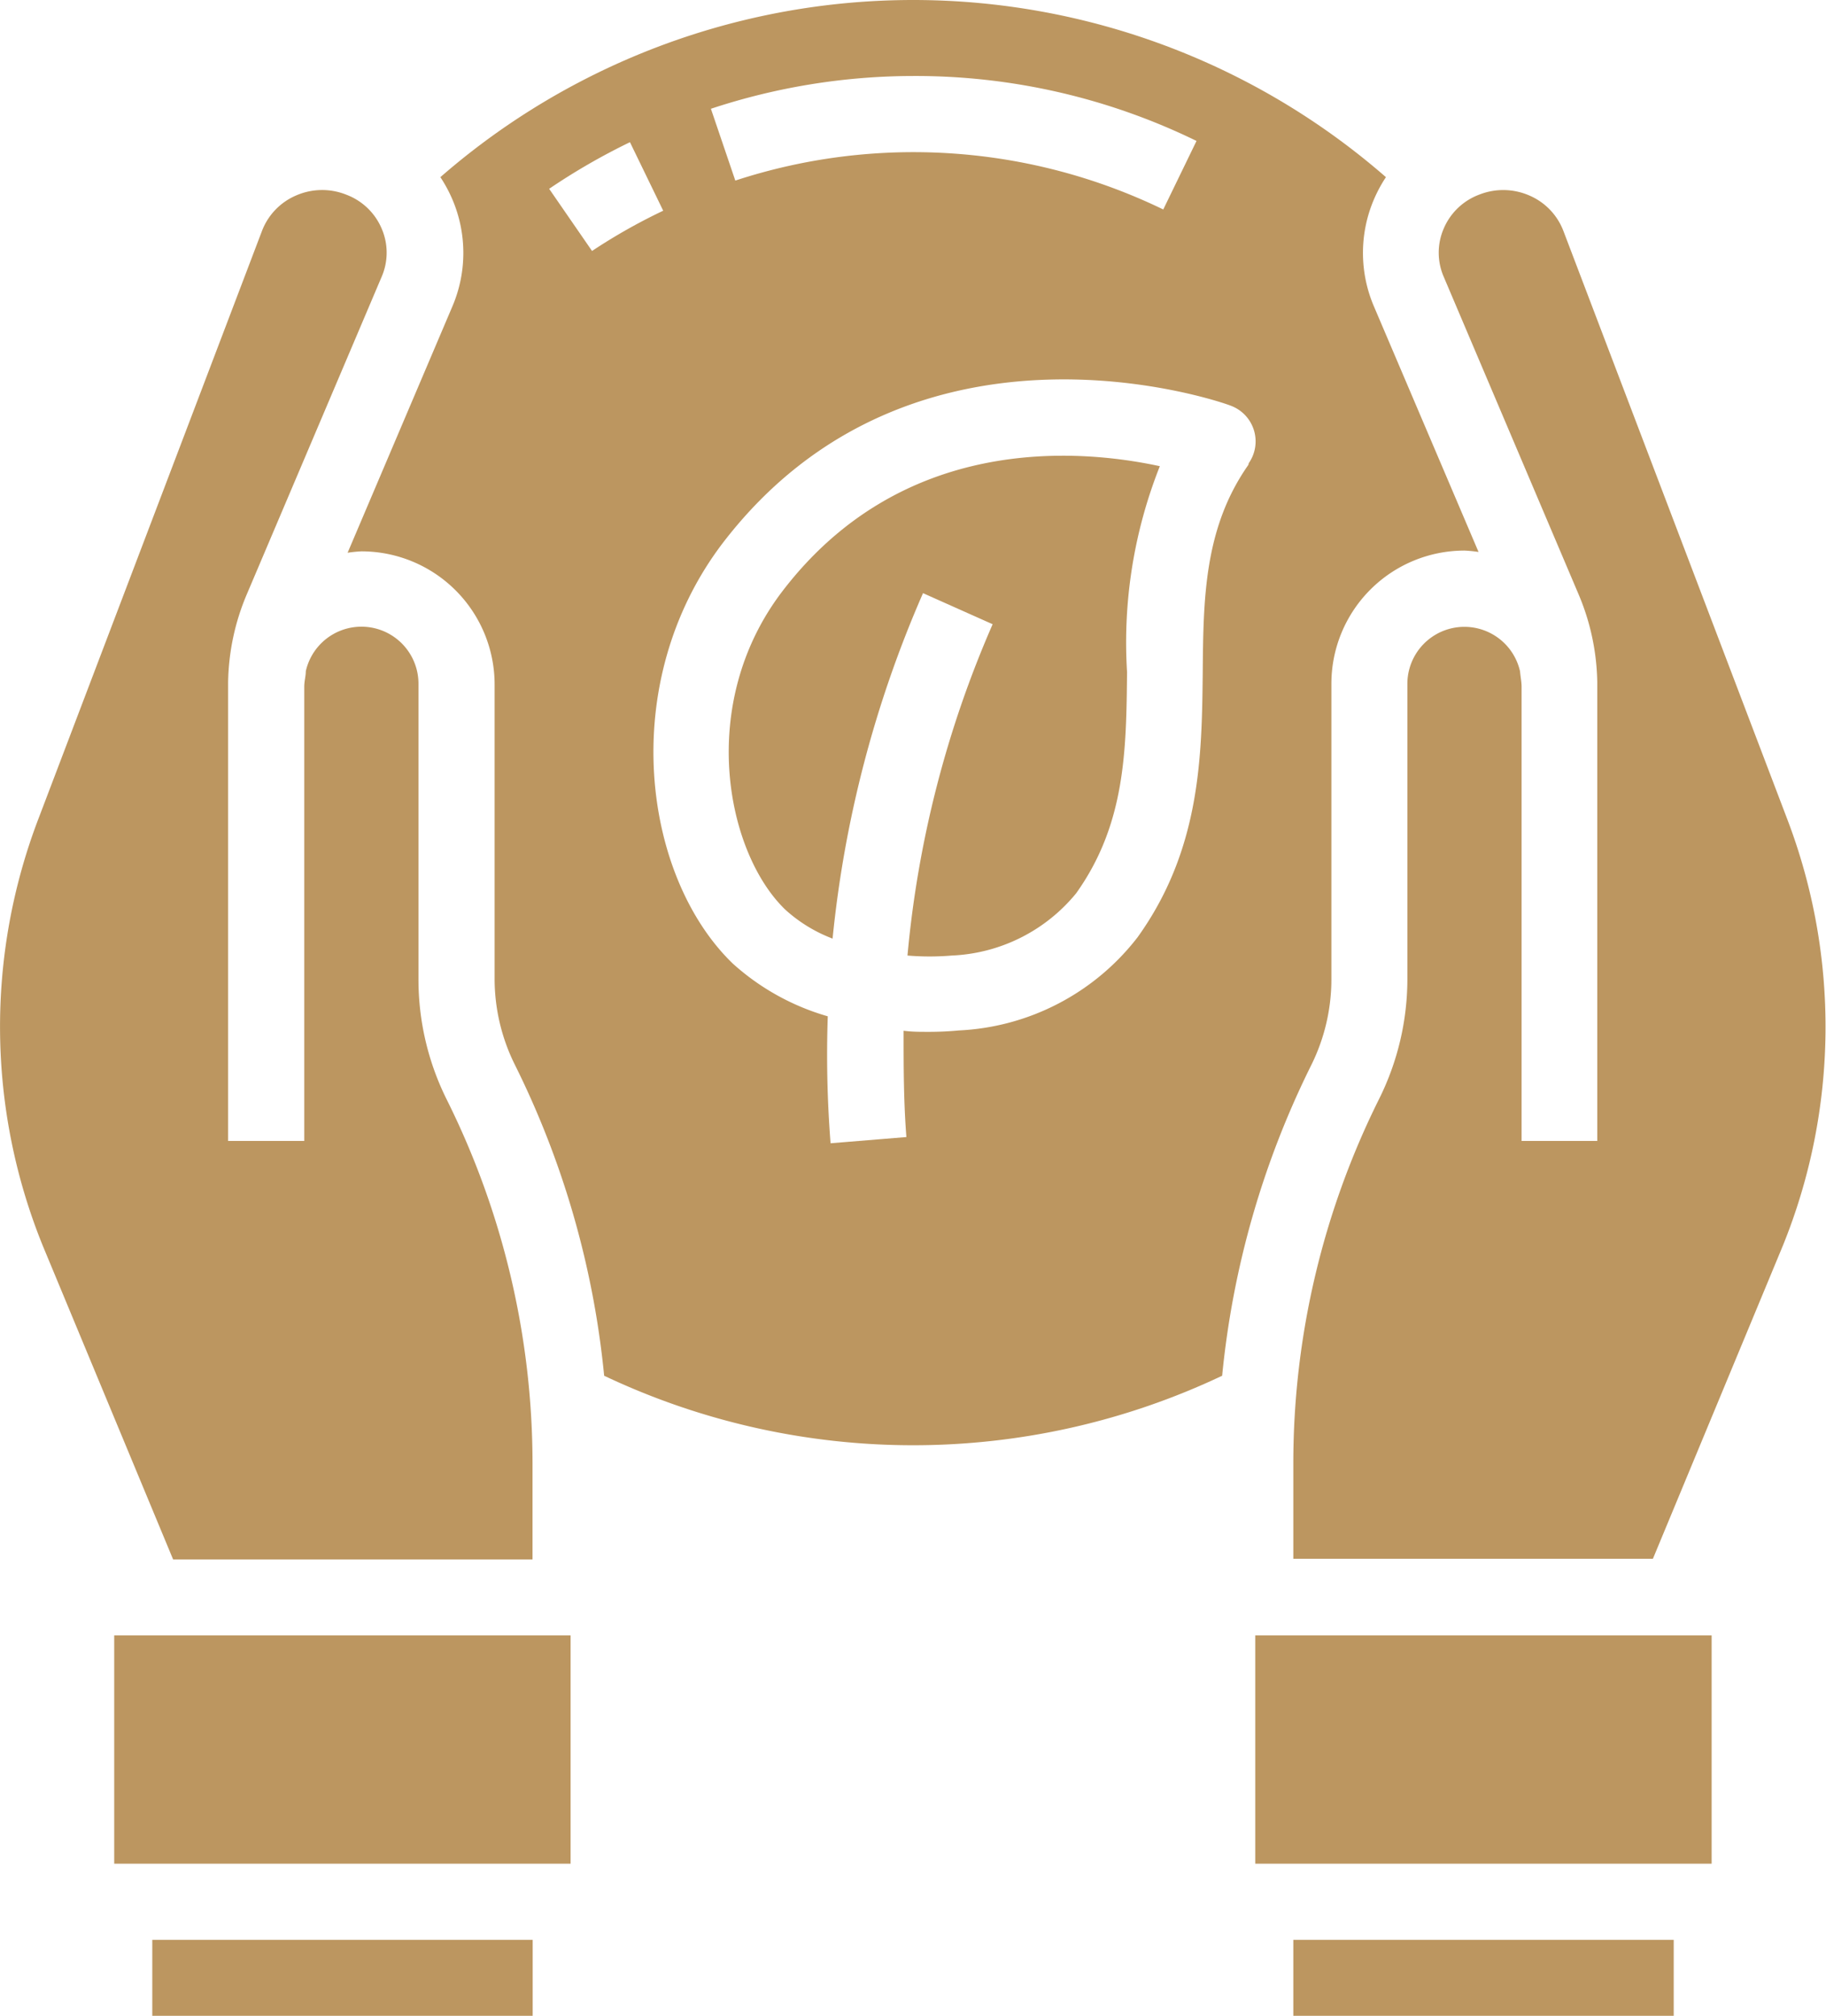 <svg xmlns="http://www.w3.org/2000/svg" viewBox="0 0 117.51 129.72"><defs><style>.cls-1{fill:#bc9660;}</style></defs><title>hands</title><g id="Layer_2" data-name="Layer 2"><g id="_ÎÓÈ_1" data-name="—ÎÓÈ_1"><path class="cls-1" d="M50.34,38.06c-5.52,7.24-3.61,16.8.19,20.47a9.55,9.55,0,0,0,3.05,1.87,73.56,73.56,0,0,1,5.82-22.23l4.48,2A68.7,68.7,0,0,0,58.4,61.49a17,17,0,0,0,2.85,0,10.94,10.94,0,0,0,8-4c3.18-4.45,3.23-9.2,3.28-14.24A30.76,30.76,0,0,1,74.64,30C69.41,28.87,58.08,27.92,50.34,38.06Z"/><rect class="cls-1" x="7.35" y="105.24" width="29.37" height="14.69"/><rect class="cls-1" x="9.8" y="124.83" width="24.48" height="4.9"/><rect class="cls-1" x="80.78" y="105.24" width="29.37" height="14.69"/><path class="cls-1" d="M34.27,100.35V94.14a52.56,52.56,0,0,0-5.52-23.38A17.33,17.33,0,0,1,26.93,63v-19a3.67,3.67,0,0,0-7.25-.81c0,.32-.1.63-.1,1V73.42h-4.9V44.05h0s0-.1,0-.15a15.06,15.06,0,0,1,1.2-5.65l8.69-20.46a3.9,3.9,0,0,0,0-3.06,4,4,0,0,0-2.28-2.2,4.18,4.18,0,0,0-3.26.06,4.05,4.05,0,0,0-2.17,2.27L2.48,52.67a37.48,37.48,0,0,0,.3,27.56l8.36,20.12Z"/><path class="cls-1" d="M115,52.67,100.61,14.86a4.05,4.05,0,0,0-2.17-2.27,4.2,4.2,0,0,0-3.26-.06,4,4,0,0,0-2.28,2.2,3.9,3.9,0,0,0,0,3.06l8.69,20.46a15.06,15.06,0,0,1,1.2,5.65c0,.05,0,.1,0,.15h0V73.42H97.92V44.2c0-.33-.07-.64-.1-1a3.67,3.67,0,0,0-7.25.81V63a17.33,17.33,0,0,1-1.82,7.72,52.56,52.56,0,0,0-5.52,23.38v6.21h23.14l8.36-20.14A37.48,37.48,0,0,0,115,52.67Z"/><path class="cls-1" d="M85.68,63v-19a8.57,8.57,0,0,1,8.57-8.57,8.44,8.44,0,0,1,.9.09L88.41,19.7a8.75,8.75,0,0,1,0-6.85,9,9,0,0,1,.78-1.45,46.3,46.3,0,0,0-60.85,0,9,9,0,0,1,.78,1.45,8.76,8.76,0,0,1,0,6.85L22.37,35.57a8.44,8.44,0,0,1,.89-.09,8.57,8.57,0,0,1,8.57,8.57V63a12.43,12.43,0,0,0,1.31,5.53,57.46,57.46,0,0,1,5.74,20,46.44,46.44,0,0,0,39.77,0,57.46,57.46,0,0,1,5.74-20A12.43,12.43,0,0,0,85.68,63ZM58.75,4.89A41.23,41.23,0,0,1,77,9.07l-2.14,4.41a36.86,36.86,0,0,0-27.54-1.86L45.75,7A41.56,41.56,0,0,1,58.75,4.89ZM38.1,16.15l-2.76-4a41.49,41.49,0,0,1,5.2-3l2.14,4.41A36.75,36.75,0,0,0,38.1,16.15ZM80.34,29.91c-2.85,4.06-2.9,8.59-2.94,13.4-.06,5.31-.12,11.33-4.19,17a15.45,15.45,0,0,1-11.5,6c-.64.06-1.28.09-1.92.09s-1.09,0-1.64-.07c0,2.28,0,4.56.18,6.84l-4.88.4a72.78,72.78,0,0,1-.18-8.17,15.5,15.5,0,0,1-6.12-3.4c-5.78-5.59-7.48-18-.68-27,12.37-16.22,32.53-9,32.74-8.89a2.45,2.45,0,0,1,1.15,3.7Z"/><rect class="cls-1" x="83.23" y="124.83" width="24.48" height="4.9"/></g></g></svg>
